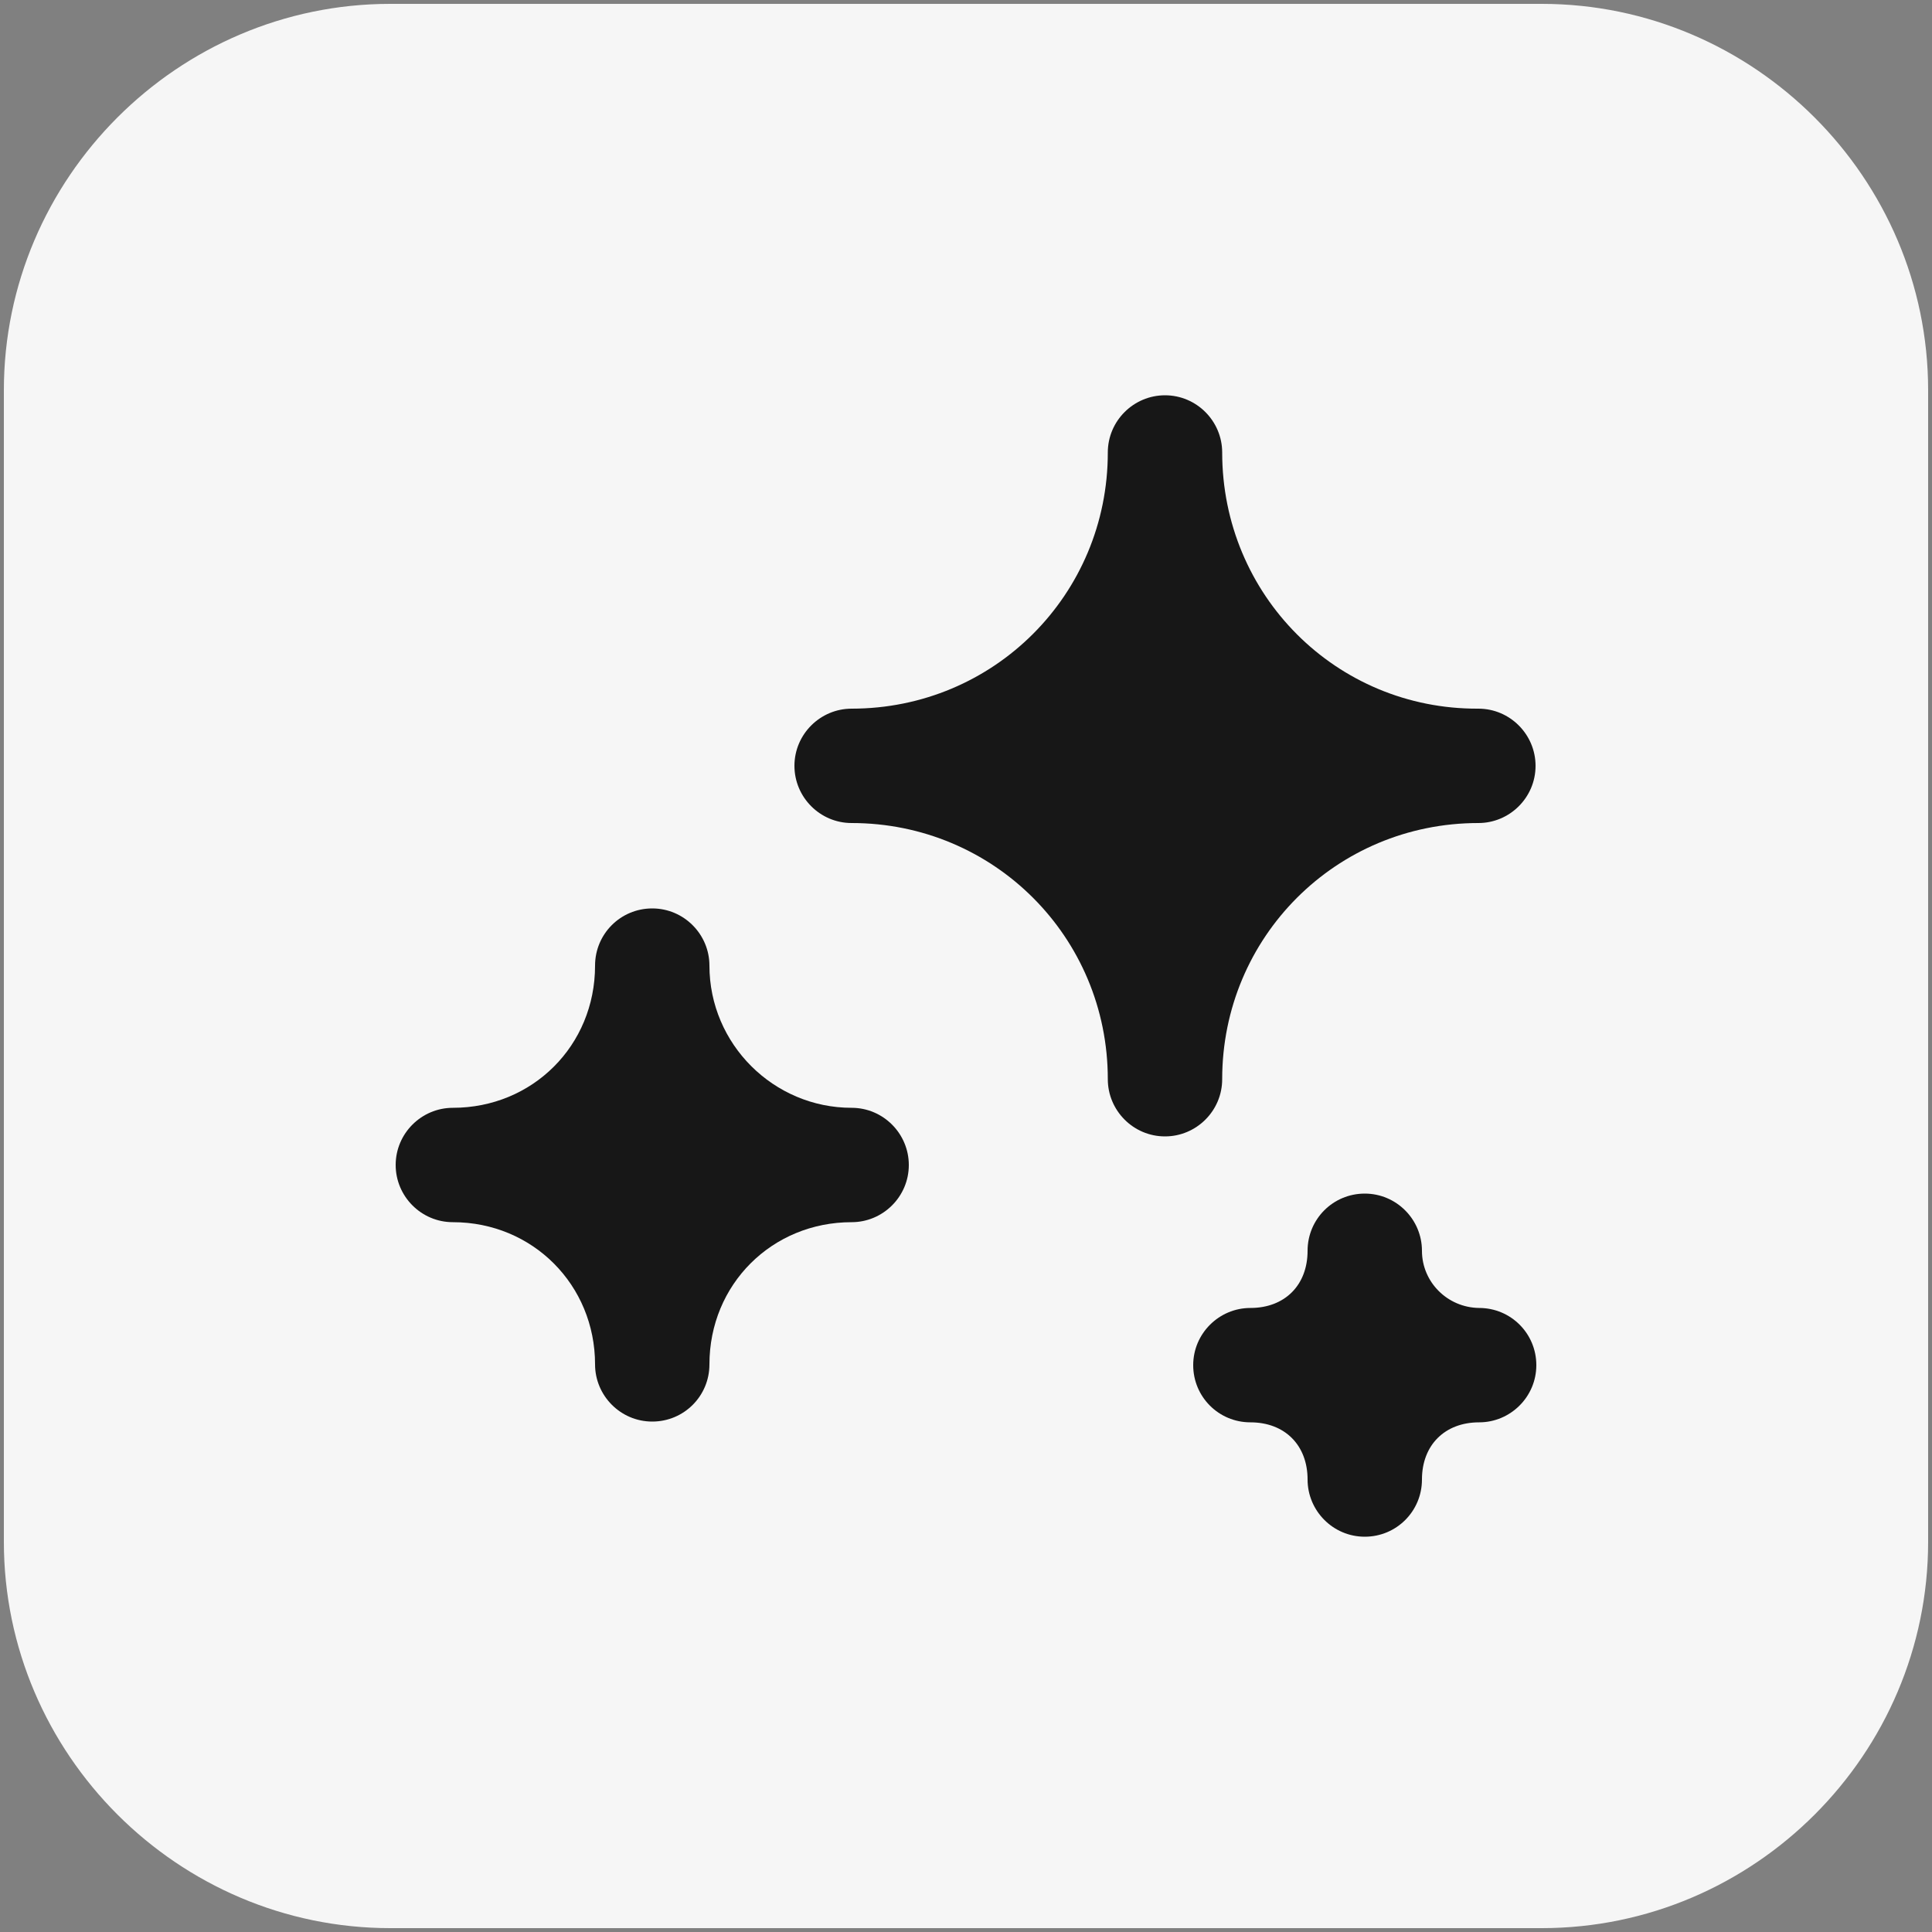 <?xml version="1.0" encoding="utf-8"?>
<svg version="1.1" id="Layer_1" xmlns="http://www.w3.org/2000/svg" xmlns:xlink="http://www.w3.org/1999/xlink" x="0px" y="0px"
	 viewBox="0 0 500 500" style="enable-background:new 0 0 500 500;" xml:space="preserve">
<rect x="0" y="0" width="500" height="500" fill="#808080" stroke="none"/>
<style type="text/css">
	.st0{fill:#F6F6F6;}
	.st1{fill:#171717;}
</style>
<path class="st0" d="M399,499H101C46.1,499,1,454,1,399V101C1,46.1,46,1,101,1h298c54.9,0,100,45,100,100v298
	C499,454,454,499,399,499z"/>
<g>
	<path class="st1" d="M382.8,338.5c-8.2-0.1-14.8-6.7-14.8-14.8c0-8.1-6.6-14.8-14.8-14.8c-8.2,0-14.8,6.6-14.8,14.8
		c0,8.9-5.9,14.8-14.8,14.8c-8.1,0-14.8,6.6-14.8,14.8c0,8.2,6.6,14.8,14.8,14.8c8.9,0,14.8,5.9,14.8,14.8c0,8.1,6.6,14.8,14.8,14.8
		c8.2,0,14.8-6.6,14.8-14.8c0-8.9,5.9-14.8,14.8-14.8c8.1,0,14.8-6.6,14.8-14.8C397.6,345.1,391,338.5,382.8,338.5z"/>
	<path class="st1" d="M220.4,286.7c-20.2,0-36.8-16.5-36.8-36.8c0-8.1-6.6-14.8-14.8-14.8c-8.2,0-14.8,6.6-14.8,14.8
		c0,20.7-16.2,36.8-36.8,36.8c-8.1,0-14.8,6.6-14.8,14.8c0,8.1,6.6,14.8,14.8,14.8c20.7,0,36.8,16.3,36.8,36.8
		c0,8.1,6.6,14.8,14.8,14.8c8.2,0,14.8-6.6,14.8-14.8c0-20.7,16.2-36.8,36.8-36.8c8.1,0,14.8-6.6,14.8-14.8
		C235.2,293.4,228.6,286.7,220.4,286.7z"/>
	<path class="st1" d="M316.3,279.3c0-36.8,29.5-66.3,66.3-66.3c8.1,0,14.8-6.6,14.8-14.8c0-8.1-6.6-14.8-14.8-14.8
		c-36.8,0.2-66.3-29.4-66.3-66.3c0-8.1-6.6-14.8-14.8-14.8c-8.1,0-14.8,6.6-14.8,14.8c0,36.8-29.5,66.3-66.3,66.3
		c-8.1,0-14.8,6.6-14.8,14.8c0,8.1,6.6,14.8,14.8,14.8c36.8,0,66.3,29.5,66.3,66.3c0,8.1,6.6,14.8,14.8,14.8
		C309.6,294.1,316.3,287.5,316.3,279.3z"/>
</g>
</svg>
